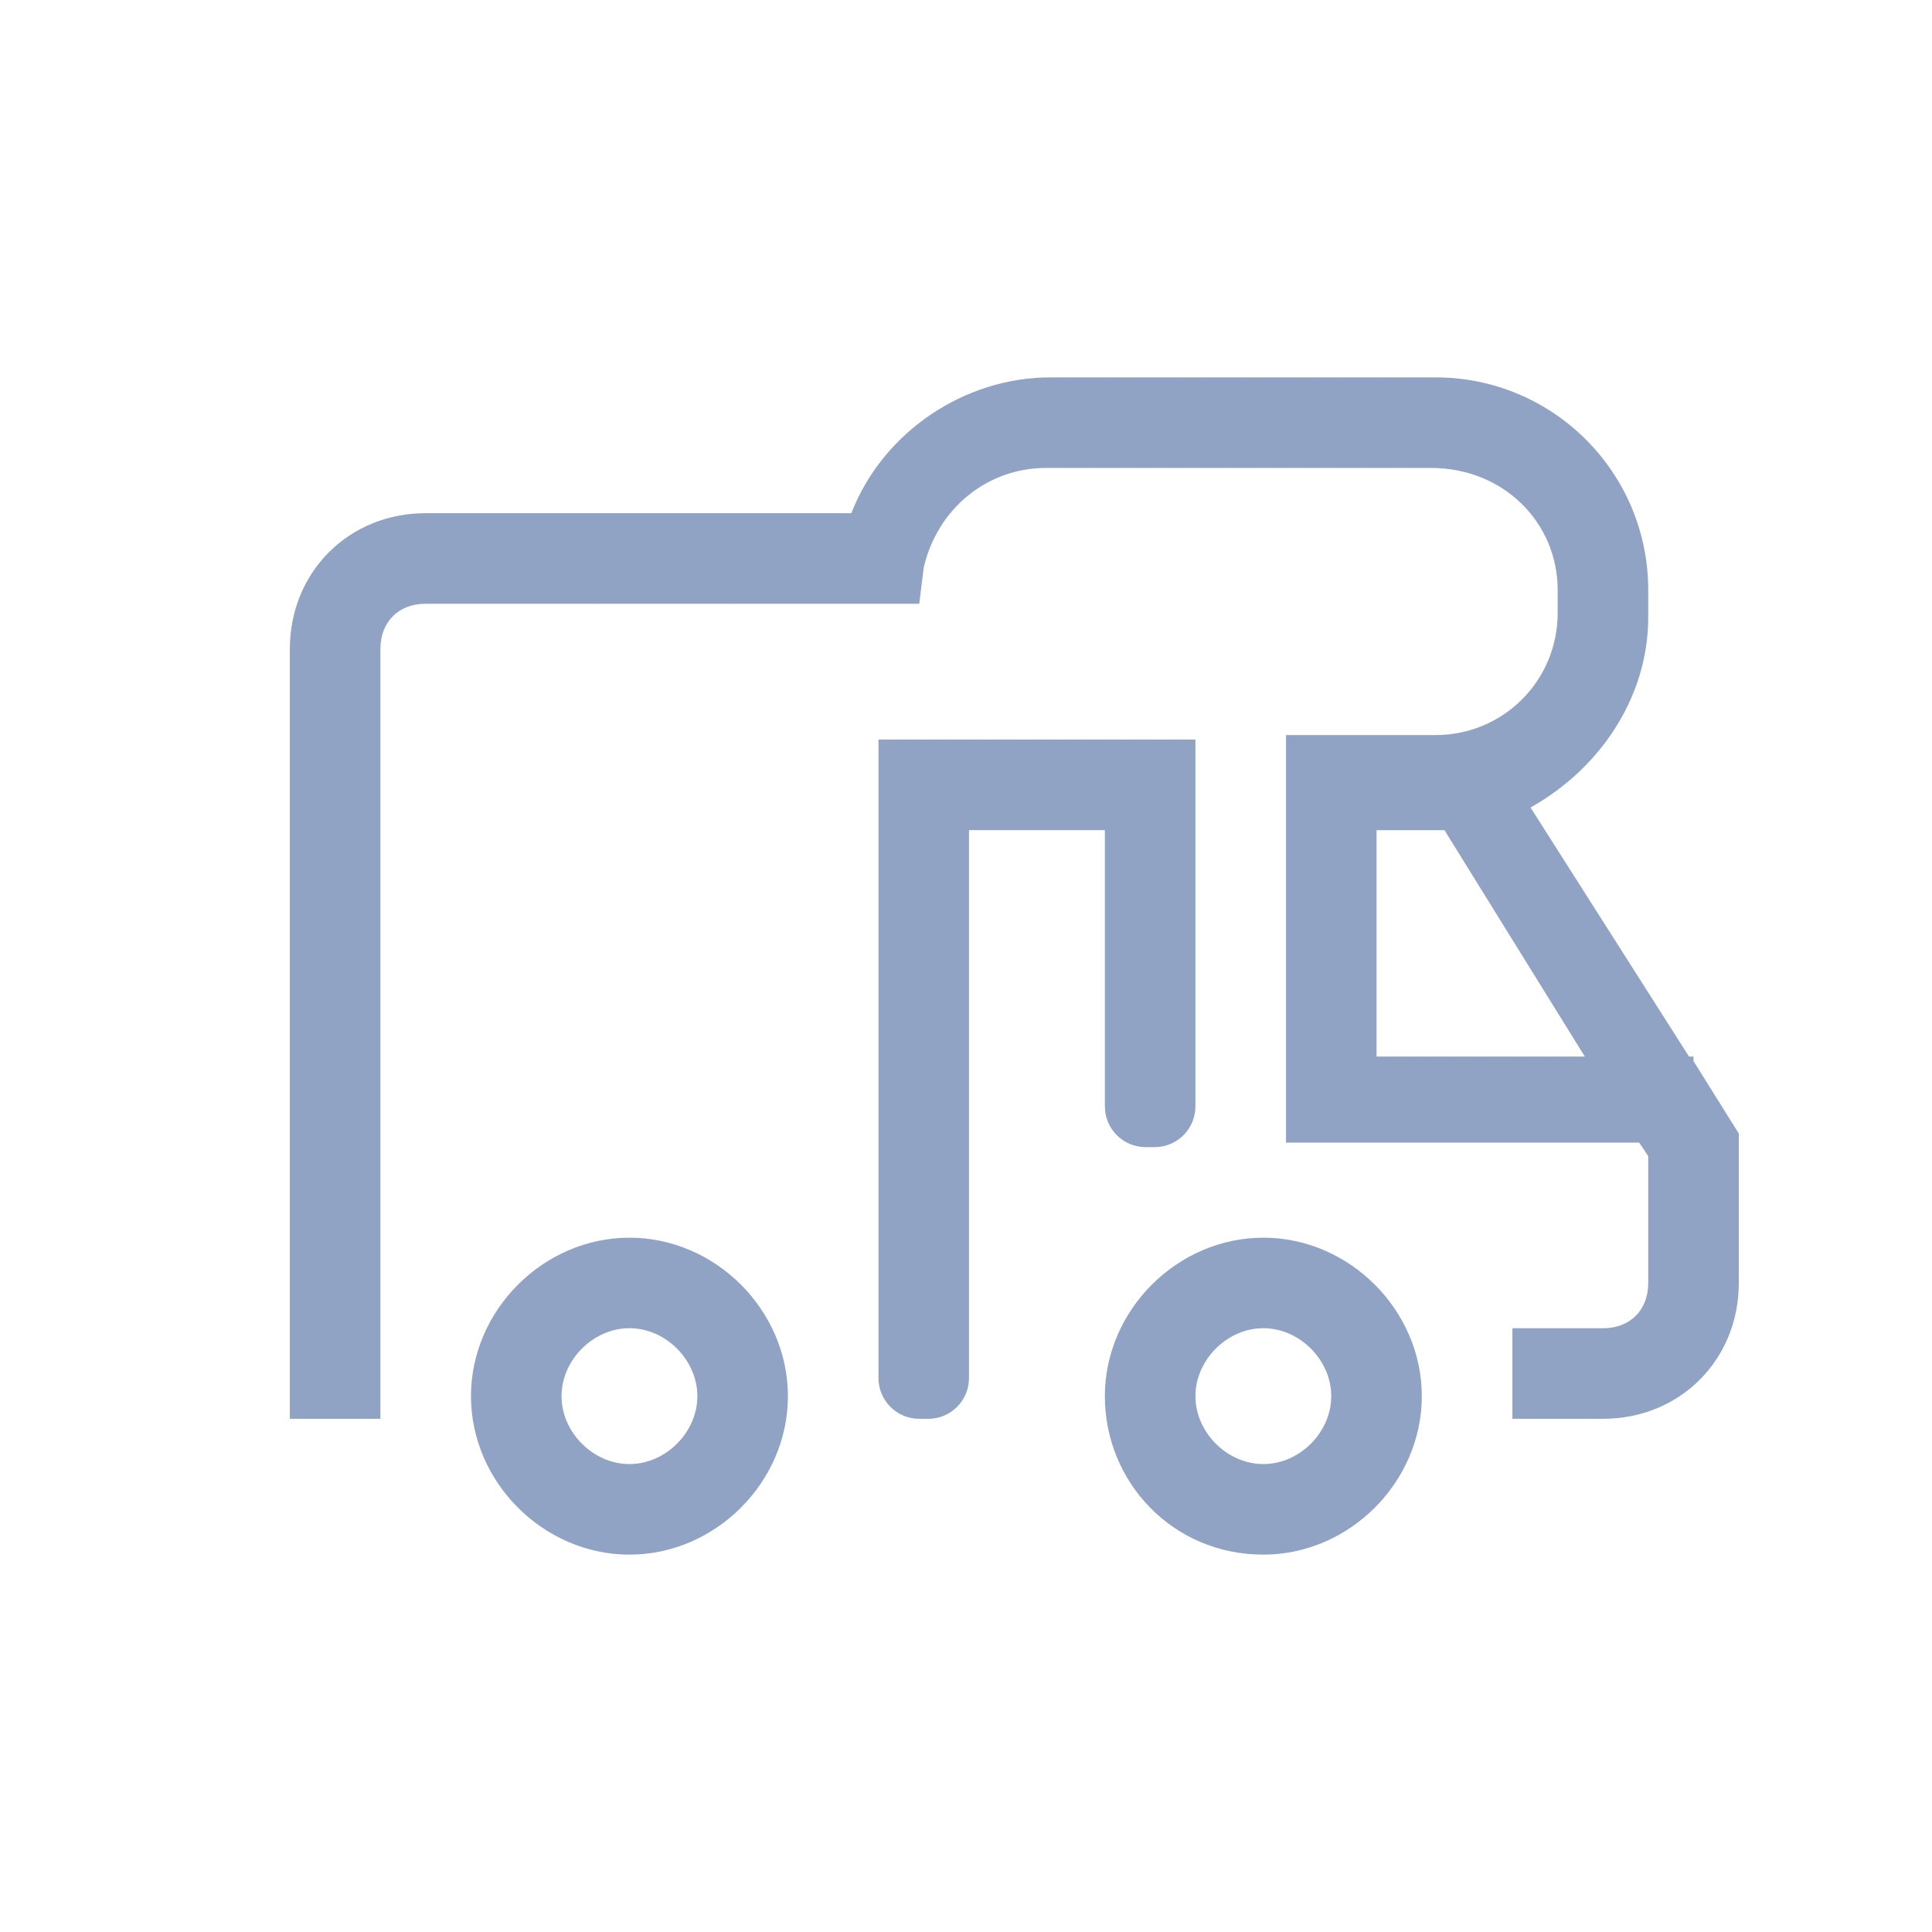 <svg width="40" height="40" viewBox="0 0 40 40" fill="none" xmlns="http://www.w3.org/2000/svg">
<g id="campervan-svgrepo-com 1" clip-path="url(#clip0_120_12039)">
<path id="Vector" d="M13.032 25.625C11.251 25.625 9.751 27.125 9.751 28.906C9.751 30.687 11.251 32.187 13.032 32.187C14.813 32.187 16.313 30.687 16.313 28.906C16.313 27.125 14.813 25.625 13.032 25.625ZM13.032 30.312C12.282 30.312 11.626 29.656 11.626 28.906C11.626 28.156 12.282 27.499 13.032 27.499C13.782 27.499 14.438 28.156 14.438 28.906C14.438 29.656 13.782 30.312 13.032 30.312Z" fill="#90A3C4"/>
<path id="Vector_2" d="M26.156 25.625C24.375 25.625 22.875 27.125 22.875 28.906C22.875 30.687 24.281 32.187 26.156 32.187C27.937 32.187 29.437 30.687 29.437 28.906C29.437 27.125 27.937 25.625 26.156 25.625ZM26.156 30.312C25.406 30.312 24.75 29.656 24.75 28.906C24.75 28.156 25.406 27.499 26.156 27.499C26.906 27.499 27.562 28.156 27.562 28.906C27.562 29.656 26.906 30.312 26.156 30.312Z" fill="#90A3C4"/>
<path id="Vector_3" d="M35.062 21.969V21.875H34.969L31.688 16.719C33.188 15.875 34.125 14.375 34.125 12.782V12.219C34.125 9.782 32.156 7.813 29.719 7.813H21.75C19.969 7.813 18.282 8.938 17.626 10.625H8.813C7.22 10.625 6.001 11.844 6.001 13.438V29.375H7.876V13.438C7.876 12.875 8.251 12.5 8.813 12.5H19.032L19.125 11.75C19.407 10.532 20.438 9.688 21.657 9.688H29.625C31.125 9.688 32.25 10.813 32.25 12.219V12.688C32.25 14.094 31.125 15.219 29.719 15.219H26.625V23.656H33.938L34.125 23.937V26.562C34.125 27.125 33.75 27.5 33.188 27.5H31.313V29.375H33.188C34.781 29.375 36 28.156 36 26.562V23.469L35.062 21.969ZM28.5 21.875V17.188H29.906L32.812 21.875H28.5Z" fill="#90A3C4"/>
<path id="Vector_4" d="M22.875 22.906C22.875 23.372 23.253 23.75 23.719 23.75H23.906C24.372 23.75 24.75 23.372 24.75 22.906V15.312H18.188V28.531C18.188 28.997 18.565 29.375 19.031 29.375H19.219C19.685 29.375 20.062 28.997 20.062 28.531V17.187H22.875V22.906Z" fill="#90A3C4"/>
</g>
<defs>
<clipPath id="clip0_120_12039">
<rect width="40" height="40" fill="white"/>
</clipPath>
</defs>
</svg>
